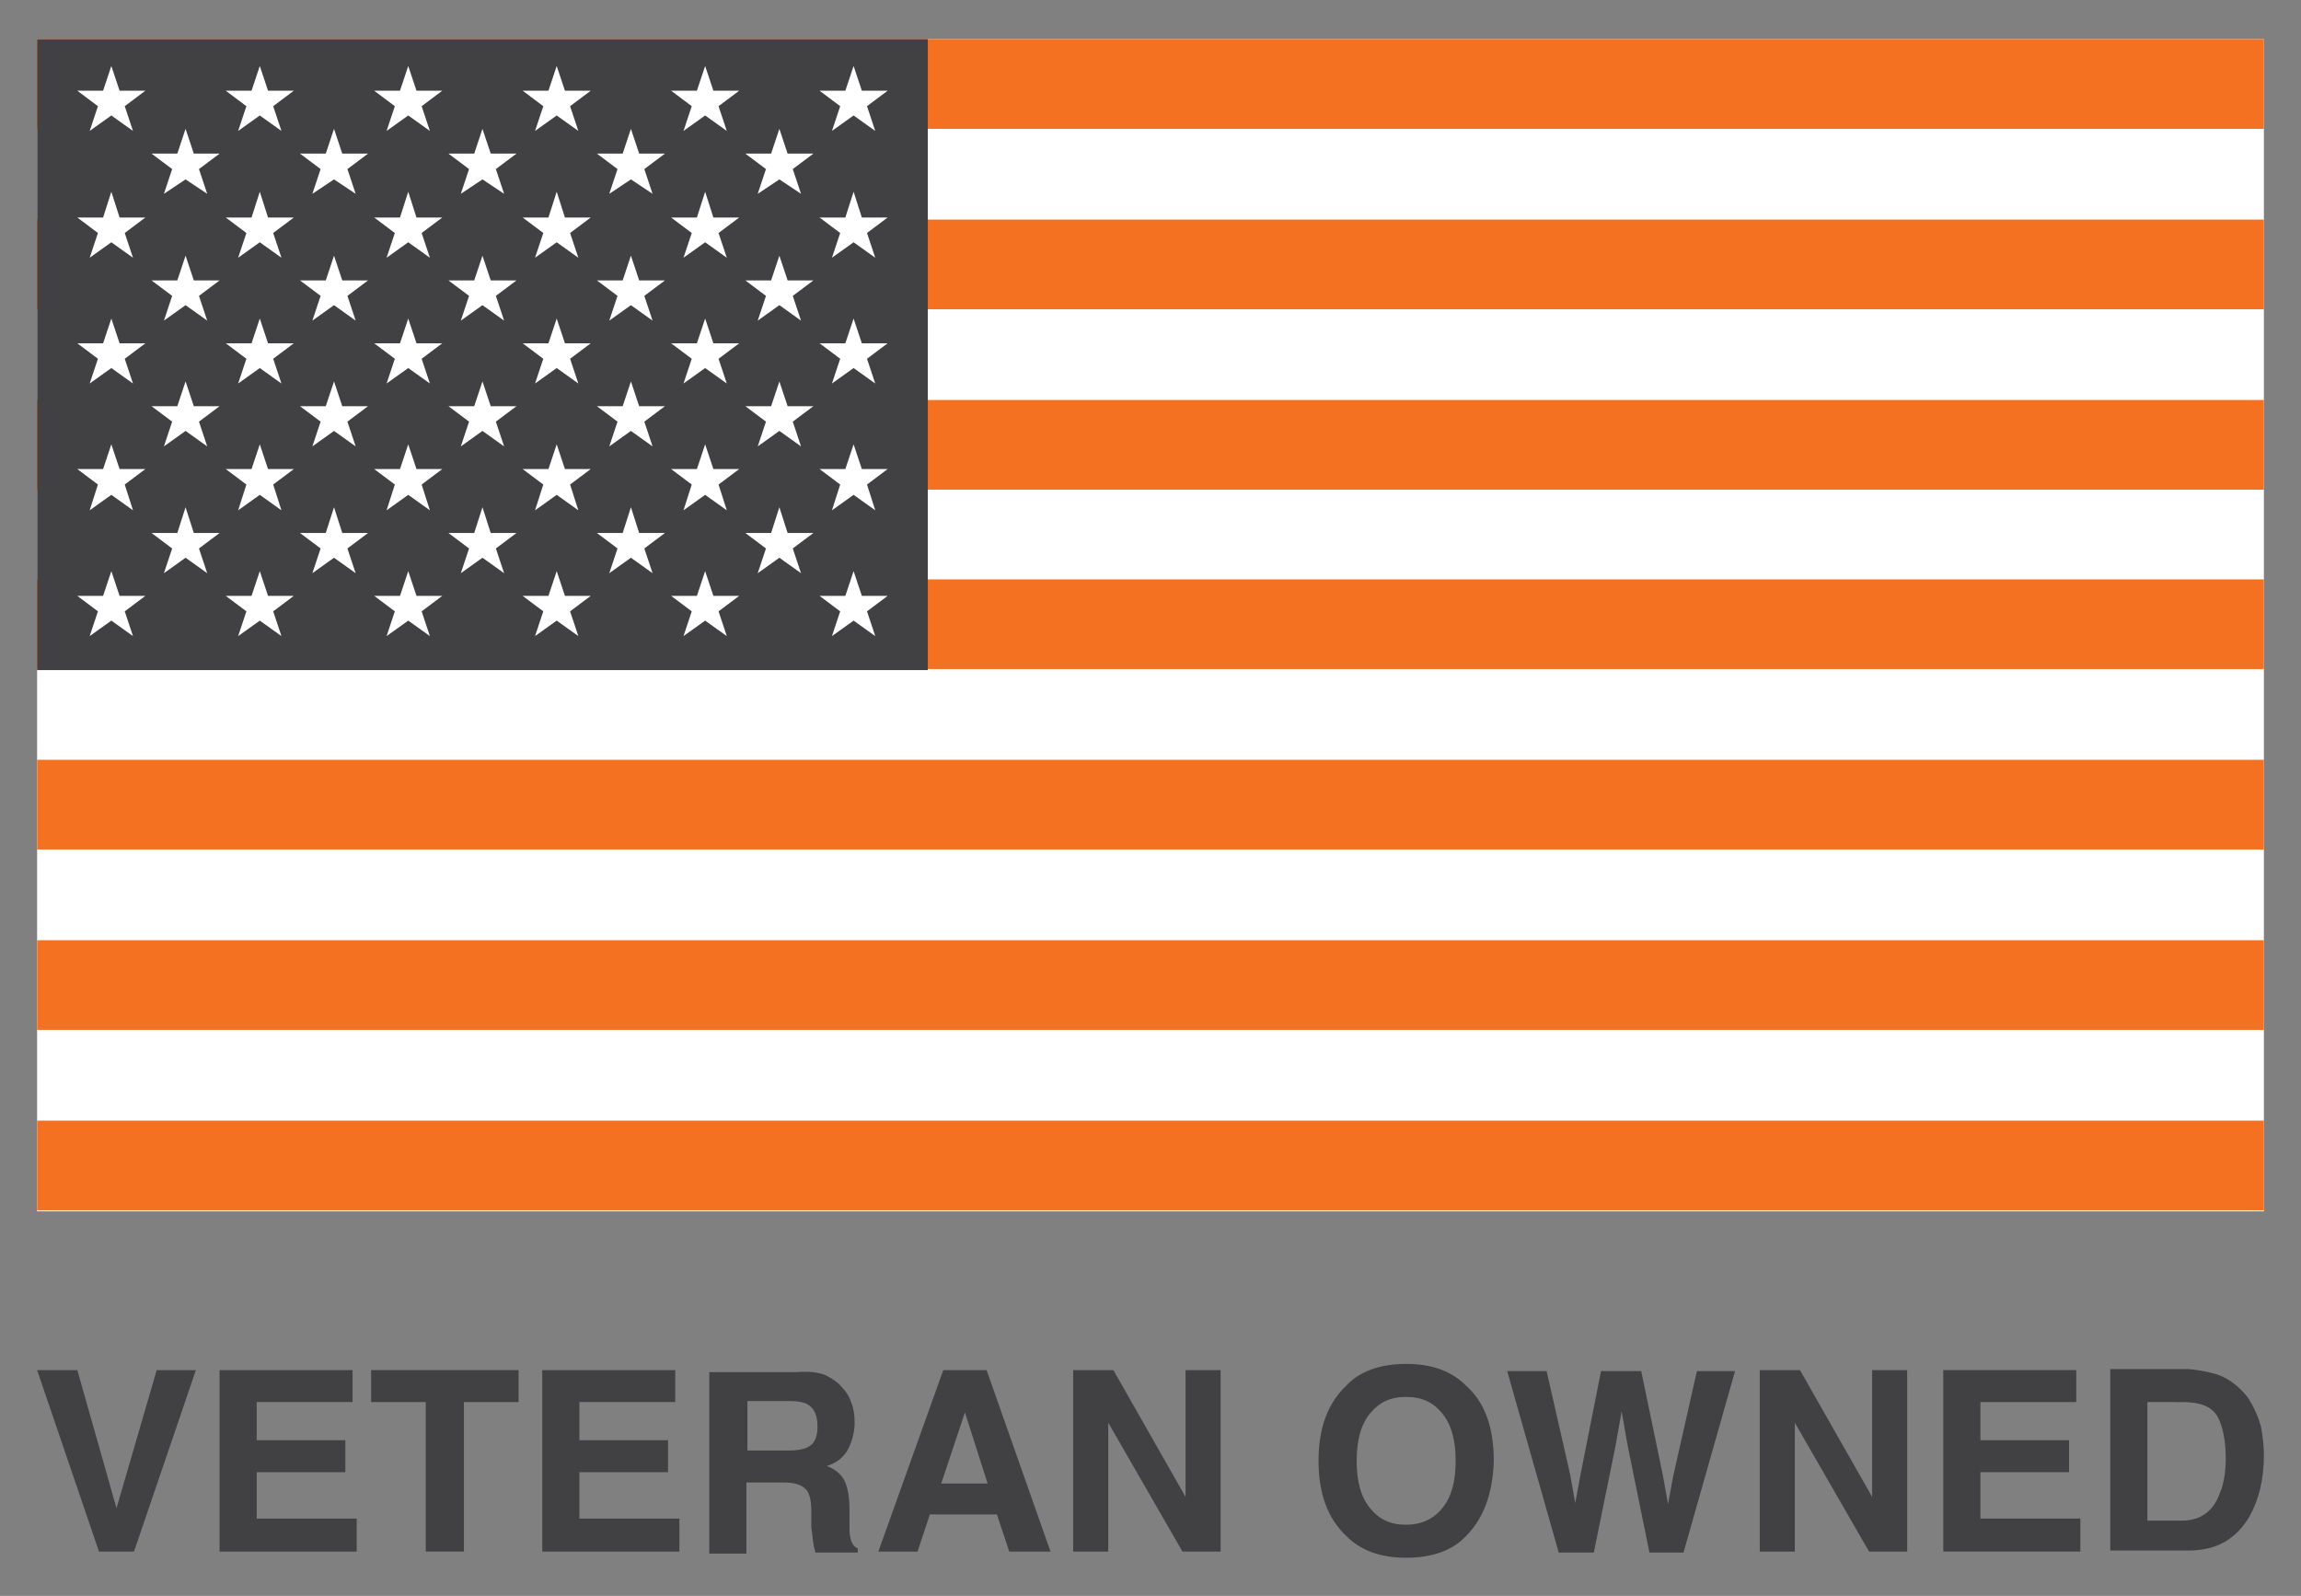 <?xml version="1.0" encoding="utf-8"?>
<!-- Generator: Adobe Illustrator 24.2.3, SVG Export Plug-In . SVG Version: 6.00 Build 0)  -->
<svg version="1.1" xmlns="http://www.w3.org/2000/svg" xmlns:xlink="http://www.w3.org/1999/xlink" x="0px" y="0px"
	 viewBox="0 0 223.2 154.8" style="enable-background:new 0 0 223.2 154.8;" xml:space="preserve">
<rect x="0" y="0" width="223.2" height="154.8" fill="#808080" stroke="none"/>
<style type="text/css">
	.st0{fill:#FFFFFF;}
	.st1{fill:#F37121;}
	.st2{fill:#414042;}
</style>
<g id="white">
	<rect x="3.6" y="3.8" class="st0" width="216" height="113.7"/>
</g>
<g id="red_stripes">
	<rect x="3.6" y="3.8" class="st1" width="216" height="8.7"/>
	<rect x="3.6" y="21.3" class="st1" width="216" height="8.7"/>
	<rect x="3.6" y="38.8" class="st1" width="216" height="8.7"/>
	<rect x="3.6" y="56.2" class="st1" width="216" height="8.7"/>
	<rect x="3.6" y="73.7" class="st1" width="216" height="8.7"/>
	<rect x="3.6" y="91.2" class="st1" width="216" height="8.7"/>
	<rect x="3.6" y="108.7" class="st1" width="216" height="8.7"/>
</g>
<g id="blue">
	<rect x="3.6" y="3.8" class="st2" width="86.4" height="61.2"/>
</g>
<g id="stars">
	<g>
		<polygon class="st0" points="10.8,6.4 10,8.8 7.5,8.8 9.5,10.3 8.7,12.7 10.8,11.2 12.9,12.7 12.1,10.3 14.1,8.8 11.6,8.8 		"/>
		<polygon class="st0" points="10.8,18.6 10,21.1 7.5,21.1 9.5,22.6 8.7,25 10.8,23.5 12.9,25 12.1,22.6 14.1,21.1 11.6,21.1 		"/>
		<polygon class="st0" points="10.8,30.9 10,33.3 7.5,33.3 9.5,34.8 8.7,37.2 10.8,35.7 12.9,37.2 12.1,34.8 14.1,33.3 11.6,33.3 		
			"/>
		<polygon class="st0" points="10.8,43.1 10,45.5 7.5,45.5 9.5,47 8.7,49.5 10.8,48 12.9,49.5 12.1,47 14.1,45.5 11.6,45.5 		"/>
		<polygon class="st0" points="11.6,57.8 10.8,55.4 10,57.8 7.5,57.8 9.5,59.3 8.7,61.7 10.8,60.2 12.9,61.7 12.1,59.3 14.1,57.8 		
			"/>
		<polygon class="st0" points="18,12.5 17.2,14.9 14.7,14.9 16.7,16.4 15.9,18.8 18,17.4 20.1,18.8 19.3,16.4 21.3,14.9 18.8,14.9 
					"/>
		<polygon class="st0" points="18,24.8 17.2,27.2 14.7,27.2 16.7,28.7 15.9,31.1 18,29.6 20.1,31.1 19.3,28.7 21.3,27.2 18.8,27.2 
					"/>
		<polygon class="st0" points="18,37 17.2,39.4 14.7,39.4 16.7,40.9 15.9,43.3 18,41.8 20.1,43.3 19.3,40.9 21.3,39.4 18.8,39.4 		
			"/>
		<polygon class="st0" points="18.8,51.7 18,49.2 17.2,51.7 14.7,51.7 16.7,53.2 15.9,55.6 18,54.1 20.1,55.6 19.3,53.2 21.3,51.7 
					"/>
		<polygon class="st0" points="25.2,6.4 24.4,8.8 21.9,8.8 23.9,10.3 23.1,12.7 25.2,11.2 27.3,12.7 26.5,10.3 28.5,8.8 26,8.8 		
			"/>
		<polygon class="st0" points="25.2,18.6 24.4,21.1 21.9,21.1 23.9,22.6 23.1,25 25.2,23.5 27.3,25 26.5,22.6 28.5,21.1 26,21.1 		
			"/>
		<polygon class="st0" points="25.2,30.9 24.4,33.3 21.9,33.3 23.9,34.8 23.1,37.2 25.2,35.7 27.3,37.2 26.5,34.8 28.5,33.3 
			26,33.3 		"/>
		<polygon class="st0" points="25.2,43.1 24.4,45.5 21.9,45.5 23.9,47 23.1,49.5 25.2,48 27.3,49.5 26.5,47 28.5,45.5 26,45.5 		"/>
		<polygon class="st0" points="26,57.8 25.2,55.4 24.4,57.8 21.9,57.8 23.9,59.3 23.1,61.7 25.2,60.2 27.3,61.7 26.5,59.3 
			28.5,57.8 		"/>
		<polygon class="st0" points="32.4,12.5 31.6,14.9 29.1,14.9 31.1,16.4 30.3,18.8 32.4,17.4 34.5,18.8 33.7,16.4 35.7,14.9 
			33.2,14.9 		"/>
		<polygon class="st0" points="32.4,24.8 31.6,27.2 29.1,27.2 31.1,28.7 30.3,31.1 32.4,29.6 34.5,31.1 33.7,28.7 35.7,27.2 
			33.2,27.2 		"/>
		<polygon class="st0" points="32.4,37 31.6,39.4 29.1,39.4 31.1,40.9 30.3,43.3 32.4,41.8 34.5,43.3 33.7,40.9 35.7,39.4 
			33.2,39.4 		"/>
		<polygon class="st0" points="33.2,51.7 32.4,49.2 31.6,51.7 29.1,51.7 31.1,53.2 30.3,55.6 32.4,54.1 34.5,55.6 33.7,53.2 
			35.7,51.7 		"/>
		<polygon class="st0" points="39.6,6.4 38.8,8.8 36.3,8.8 38.3,10.3 37.5,12.7 39.6,11.2 41.7,12.7 40.9,10.3 42.9,8.8 40.4,8.8 		
			"/>
		<polygon class="st0" points="39.6,18.6 38.8,21.1 36.3,21.1 38.3,22.6 37.5,25 39.6,23.5 41.7,25 40.9,22.6 42.9,21.1 40.4,21.1 
					"/>
		<polygon class="st0" points="39.6,30.9 38.8,33.3 36.3,33.3 38.3,34.8 37.5,37.2 39.6,35.7 41.7,37.2 40.9,34.8 42.9,33.3 
			40.4,33.3 		"/>
		<polygon class="st0" points="39.6,43.1 38.8,45.5 36.3,45.5 38.3,47 37.5,49.5 39.6,48 41.7,49.5 40.9,47 42.9,45.5 40.4,45.5 		
			"/>
		<polygon class="st0" points="40.4,57.8 39.6,55.4 38.8,57.8 36.3,57.8 38.3,59.3 37.5,61.7 39.6,60.2 41.7,61.7 40.9,59.3 
			42.9,57.8 		"/>
		<polygon class="st0" points="46.8,12.5 46,14.9 43.5,14.9 45.5,16.4 44.7,18.8 46.8,17.4 48.9,18.8 48.1,16.4 50.1,14.9 
			47.6,14.9 		"/>
		<polygon class="st0" points="46.8,24.8 46,27.2 43.5,27.2 45.5,28.7 44.7,31.1 46.8,29.6 48.9,31.1 48.1,28.7 50.1,27.2 
			47.6,27.2 		"/>
		<polygon class="st0" points="46.8,37 46,39.4 43.5,39.4 45.5,40.9 44.7,43.3 46.8,41.8 48.9,43.3 48.1,40.9 50.1,39.4 47.6,39.4 
					"/>
		<polygon class="st0" points="47.6,51.7 46.8,49.2 46,51.7 43.5,51.7 45.5,53.2 44.7,55.6 46.8,54.1 48.9,55.6 48.1,53.2 
			50.1,51.7 		"/>
		<polygon class="st0" points="54,6.4 53.2,8.8 50.7,8.8 52.7,10.3 51.9,12.7 54,11.2 56.1,12.7 55.3,10.3 57.3,8.8 54.8,8.8 		"/>
		<polygon class="st0" points="54,18.6 53.2,21.1 50.7,21.1 52.7,22.6 51.9,25 54,23.5 56.1,25 55.3,22.6 57.3,21.1 54.8,21.1 		"/>
		<polygon class="st0" points="54,30.9 53.2,33.3 50.7,33.3 52.7,34.8 51.9,37.2 54,35.7 56.1,37.2 55.3,34.8 57.3,33.3 54.8,33.3 
					"/>
		<polygon class="st0" points="54,43.1 53.2,45.5 50.7,45.5 52.7,47 51.9,49.5 54,48 56.1,49.5 55.3,47 57.3,45.5 54.8,45.5 		"/>
		<polygon class="st0" points="54.8,57.8 54,55.4 53.2,57.8 50.7,57.8 52.7,59.3 51.9,61.7 54,60.2 56.1,61.7 55.3,59.3 57.3,57.8 
					"/>
		<polygon class="st0" points="61.2,12.5 60.4,14.9 57.9,14.9 59.9,16.4 59.1,18.8 61.2,17.4 63.3,18.8 62.5,16.4 64.5,14.9 
			62,14.9 		"/>
		<polygon class="st0" points="61.2,24.8 60.4,27.2 57.9,27.2 59.9,28.7 59.1,31.1 61.2,29.6 63.3,31.1 62.5,28.7 64.5,27.2 
			62,27.2 		"/>
		<polygon class="st0" points="61.2,37 60.4,39.4 57.9,39.4 59.9,40.9 59.1,43.3 61.2,41.8 63.3,43.3 62.5,40.9 64.5,39.4 62,39.4 
					"/>
		<polygon class="st0" points="62,51.7 61.2,49.2 60.4,51.7 57.9,51.7 59.9,53.2 59.1,55.6 61.2,54.1 63.3,55.6 62.5,53.2 
			64.5,51.7 		"/>
		<polygon class="st0" points="68.4,6.4 67.6,8.8 65.1,8.8 67.1,10.3 66.3,12.7 68.4,11.2 70.5,12.7 69.7,10.3 71.7,8.8 69.2,8.8 		
			"/>
		<polygon class="st0" points="68.4,18.6 67.6,21.1 65.1,21.1 67.1,22.6 66.3,25 68.4,23.5 70.5,25 69.7,22.6 71.7,21.1 69.2,21.1 
					"/>
		<polygon class="st0" points="68.4,30.9 67.6,33.3 65.1,33.3 67.1,34.8 66.3,37.2 68.4,35.7 70.5,37.2 69.7,34.8 71.7,33.3 
			69.2,33.3 		"/>
		<polygon class="st0" points="68.4,43.1 67.6,45.5 65.1,45.5 67.1,47 66.3,49.5 68.4,48 70.5,49.5 69.7,47 71.7,45.5 69.2,45.5 		
			"/>
		<polygon class="st0" points="69.2,57.8 68.4,55.4 67.6,57.8 65.1,57.8 67.1,59.3 66.3,61.7 68.4,60.2 70.5,61.7 69.7,59.3 
			71.7,57.8 		"/>
		<polygon class="st0" points="75.6,12.5 74.8,14.9 72.3,14.9 74.3,16.4 73.5,18.8 75.6,17.4 77.7,18.8 76.9,16.4 78.9,14.9 
			76.4,14.9 		"/>
		<polygon class="st0" points="75.6,24.8 74.8,27.2 72.3,27.2 74.3,28.7 73.5,31.1 75.6,29.6 77.7,31.1 76.9,28.7 78.9,27.2 
			76.4,27.2 		"/>
		<polygon class="st0" points="75.6,37 74.8,39.4 72.3,39.4 74.3,40.9 73.5,43.3 75.6,41.8 77.7,43.3 76.9,40.9 78.9,39.4 
			76.4,39.4 		"/>
		<polygon class="st0" points="76.4,51.7 75.6,49.2 74.8,51.7 72.3,51.7 74.3,53.2 73.5,55.6 75.6,54.1 77.7,55.6 76.9,53.2 
			78.9,51.7 		"/>
		<polygon class="st0" points="81.5,10.3 80.7,12.7 82.8,11.2 84.9,12.7 84.1,10.3 86.1,8.8 83.6,8.8 82.8,6.4 82,8.8 79.5,8.8 		
			"/>
		<polygon class="st0" points="82.8,18.6 82,21.1 79.5,21.1 81.5,22.6 80.7,25 82.8,23.5 84.9,25 84.1,22.6 86.1,21.1 83.6,21.1 		
			"/>
		<polygon class="st0" points="82.8,30.9 82,33.3 79.5,33.3 81.5,34.8 80.7,37.2 82.8,35.7 84.9,37.2 84.1,34.8 86.1,33.3 
			83.6,33.3 		"/>
		<polygon class="st0" points="82.8,43.1 82,45.5 79.5,45.5 81.5,47 80.7,49.5 82.8,48 84.9,49.5 84.1,47 86.1,45.5 83.6,45.5 		"/>
		<polygon class="st0" points="83.6,57.8 82.8,55.4 82,57.8 79.5,57.8 81.5,59.3 80.7,61.7 82.8,60.2 84.9,61.7 84.1,59.3 
			86.1,57.8 		"/>
	</g>
</g>
<g id="Layer_5">
	<g>
		<path class="st2" d="M15.2,132.9H19l-6,17.6H9.6l-6-17.6h3.9l3.8,13.4L15.2,132.9z"/>
		<path class="st2" d="M34.2,136h-9.3v3.7h8.6v3.1h-8.6v4.5h9.7v3.2H21.3v-17.6h12.9V136z"/>
		<path class="st2" d="M50.3,132.9v3.1h-5.3v14.5h-3.7V136h-5.3v-3.1H50.3z"/>
		<path class="st2" d="M65.5,136h-9.3v3.7h8.6v3.1h-8.6v4.5h9.7v3.2H52.6v-17.6h12.9V136z"/>
		<path class="st2" d="M80.1,133.4c0.6,0.3,1.2,0.7,1.6,1.2c0.4,0.4,0.7,0.9,0.9,1.5c0.2,0.5,0.3,1.2,0.3,1.9c0,0.8-0.2,1.7-0.6,2.5
			c-0.4,0.8-1.1,1.4-2.1,1.7c0.8,0.3,1.4,0.8,1.7,1.4c0.3,0.6,0.5,1.5,0.5,2.8v1.2c0,0.8,0,1.3,0.1,1.6c0.1,0.5,0.3,0.8,0.7,1v0.4
			h-4.1c-0.1-0.4-0.2-0.7-0.2-0.9c-0.1-0.5-0.1-1-0.2-1.5l0-1.6c0-1.1-0.2-1.9-0.6-2.2c-0.4-0.4-1.1-0.6-2.1-0.6h-3.6v6.9h-3.6
			v-17.6h8.4C78.5,133,79.4,133.1,80.1,133.4z M72.5,136v4.7h4c0.8,0,1.4-0.1,1.8-0.3c0.7-0.3,1-1,1-2c0-1.1-0.3-1.8-1-2.2
			c-0.4-0.2-0.9-0.3-1.7-0.3H72.5z"/>
		<path class="st2" d="M91.5,132.9h4.2l6.2,17.6h-4l-1.2-3.6h-6.5l-1.2,3.6h-3.8L91.5,132.9z M91.3,143.9h4.5l-2.2-6.9L91.3,143.9z"
			/>
		<path class="st2" d="M104.1,132.9h3.9l7,12.3v-12.3h3.4v17.6h-3.7l-7.2-12.5v12.5h-3.4V132.9z"/>
		<path class="st2" d="M142.2,149c-1.3,1.4-3.3,2.1-5.8,2.1c-2.5,0-4.4-0.7-5.8-2.1c-1.8-1.7-2.7-4.1-2.7-7.3c0-3.2,0.9-5.6,2.7-7.3
			c1.3-1.4,3.3-2.1,5.8-2.1c2.5,0,4.4,0.7,5.8,2.1c1.8,1.6,2.7,4,2.7,7.3C144.8,144.9,143.9,147.3,142.2,149z M139.9,146.3
			c0.9-1.1,1.3-2.6,1.3-4.6c0-2-0.4-3.5-1.3-4.6c-0.9-1.1-2-1.6-3.5-1.6c-1.5,0-2.6,0.5-3.5,1.6c-0.9,1.1-1.3,2.6-1.3,4.6
			s0.4,3.5,1.3,4.6c0.9,1.1,2,1.6,3.5,1.6C137.8,147.9,139,147.4,139.9,146.3z"/>
		<path class="st2" d="M150,132.9l2.3,10.1l0.5,2.8l0.5-2.7l2-10.1h3.9l2.1,10.1l0.5,2.8l0.5-2.7l2.3-10.2h3.7l-5,17.6H160
			l-2.1-10.3l-0.6-3.4l-0.6,3.4l-2.1,10.3h-3.4l-5-17.6H150z"/>
		<path class="st2" d="M170.7,132.9h3.9l7,12.3v-12.3h3.4v17.6h-3.7l-7.2-12.5v12.5h-3.4V132.9z"/>
		<path class="st2" d="M201.4,136h-9.3v3.7h8.6v3.1h-8.6v4.5h9.7v3.2h-13.3v-17.6h12.9V136z"/>
		<path class="st2" d="M215,133.3c1.2,0.4,2.2,1.2,3,2.2c0.6,0.9,1,1.8,1.3,2.8c0.2,1,0.3,2,0.3,2.9c0,2.3-0.5,4.3-1.4,5.9
			c-1.3,2.2-3.2,3.3-5.9,3.3h-7.6v-17.6h7.6C213.4,132.9,214.3,133.1,215,133.3z M208.3,136v11.5h3.4c1.7,0,3-0.9,3.6-2.6
			c0.4-0.9,0.6-2.1,0.6-3.4c0-1.8-0.3-3.2-0.8-4.1c-0.6-1-1.7-1.4-3.4-1.4H208.3z"/>
	</g>
</g>
<g id="Layer_6">
</g>
</svg>
